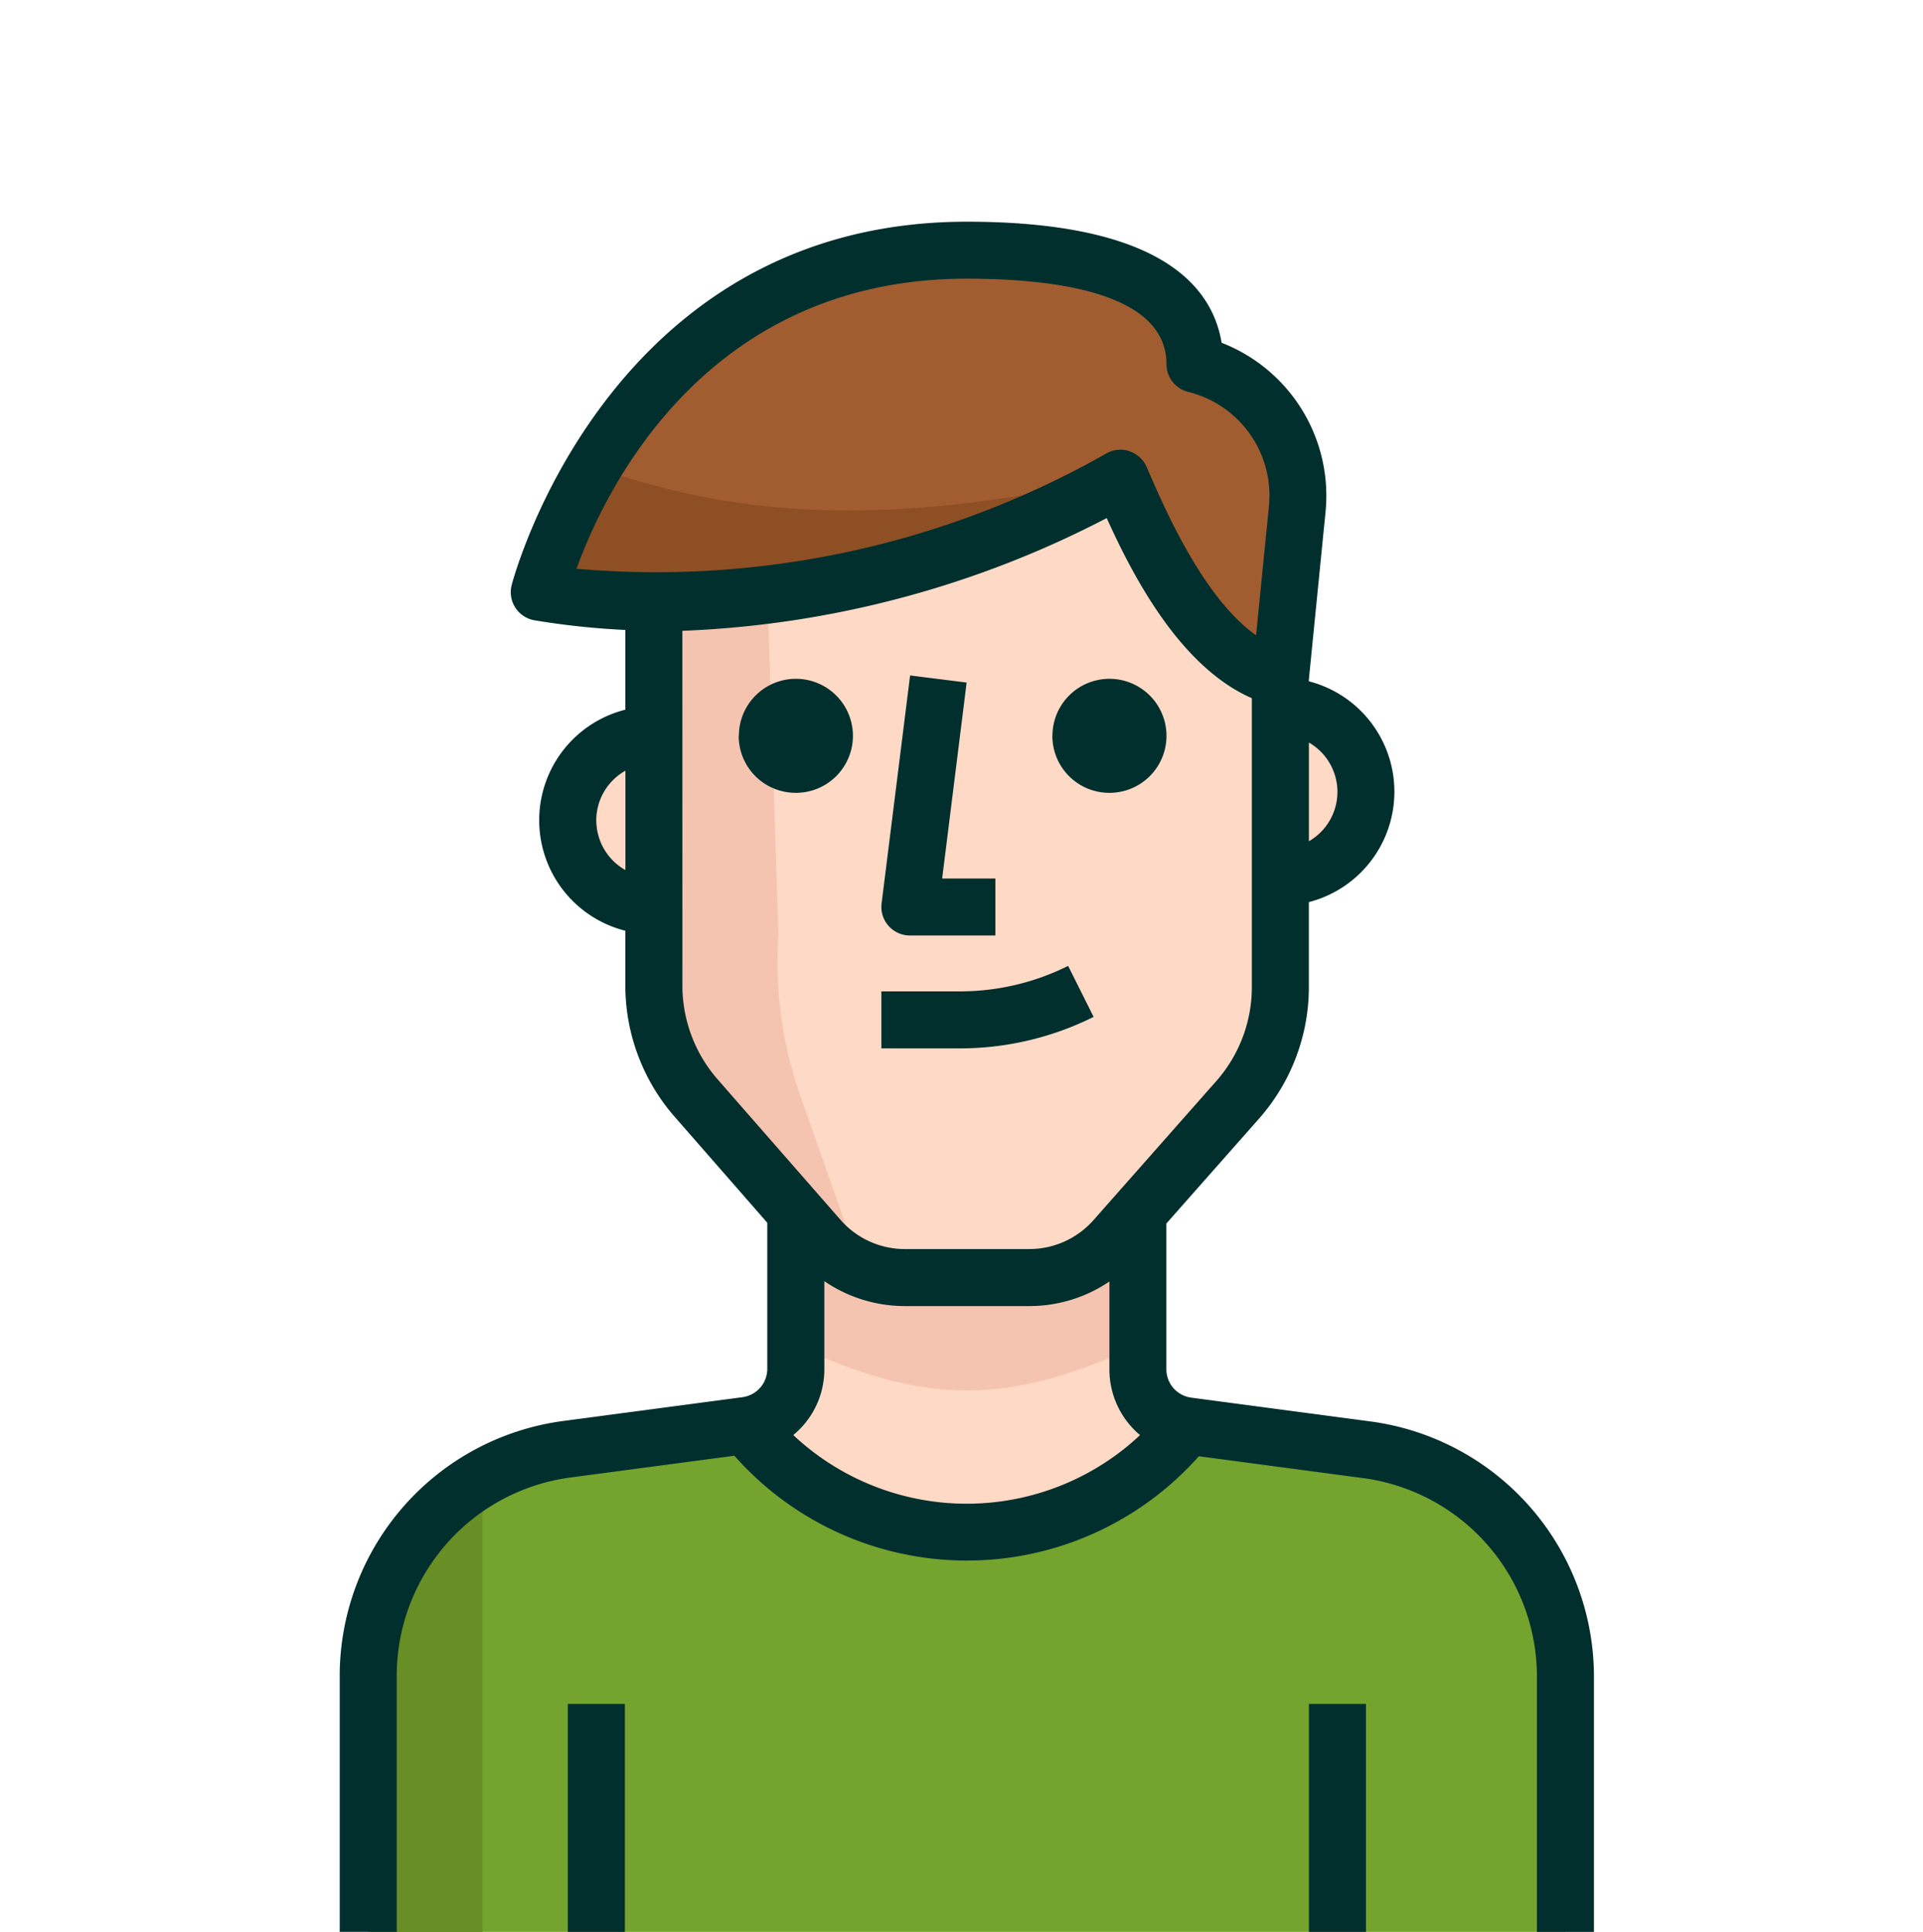 <svg id="h-16" xmlns="http://www.w3.org/2000/svg" width="52" height="52.247" viewBox="0 0 52 52.247">
  <g id="_029-boy-4" data-name="029-boy-4" transform="translate(9.188 6)">
    <path id="Tracé_4244" data-name="Tracé 4244" d="M103.819,361.011l-4.871-.647h0a7.607,7.607,0,0,1-11.932,0h0l-4.871.647a6.166,6.166,0,0,0-5.349,6.112v6.937h32.373v-6.937A6.166,6.166,0,0,0,103.819,361.011Z" transform="translate(-76.024 -327.813)" fill="#74a32e"/>
    <path id="Tracé_4245" data-name="Tracé 4245" d="M201.88,304.24h0a1.541,1.541,0,0,1-1.341-1.542v-4.031h-9.249v4.047a1.541,1.541,0,0,1-1.341,1.542h0a7.606,7.606,0,0,0,11.932-.015Z" transform="translate(-178.957 -271.69)" fill="#fedac6"/>
    <path id="Tracé_4246" data-name="Tracé 4246" d="M214.045,302.074v-3.407H204.8v3.407C208.265,303.7,210.577,303.7,214.045,302.074Z" transform="translate(-192.463 -271.69)" fill="#f5c4b0"/>
    <g id="Groupe_1752" data-name="Groupe 1752" transform="translate(6.166 6.937)">
      <path id="Tracé_4247" data-name="Tracé 4247" d="M342.1,153.6h-.771v4.625h.771a2.312,2.312,0,0,0,0-4.625Z" transform="translate(-322.83 -146.663)" fill="#fedac6"/>
      <path id="Tracé_4248" data-name="Tracé 4248" d="M138.841,153.6a2.312,2.312,0,0,0,0,4.625h.771V153.6Z" transform="translate(-136.529 -146.663)" fill="#fedac6"/>
      <path id="Tracé_4249" data-name="Tracé 4249" d="M179.084,82.2v8.479a4.623,4.623,0,0,1-1.141,3.083l-3.33,3.769a3.082,3.082,0,0,1-2.312,1.048h-3.376a3.082,3.082,0,0,1-2.312-1.048l-3.345-3.769a4.623,4.623,0,0,1-1.141-3.083V80.654a62.783,62.783,0,0,0,6.937-1.542,51.3,51.3,0,0,0,5.4-2.312,30.6,30.6,0,0,0,2.312,3.083Z" transform="translate(-159.815 -76.8)" fill="#fedac6"/>
    </g>
    <path id="Tracé_4250" data-name="Tracé 4250" d="M76.8,381.483v6.937h3.083V376.149A6.166,6.166,0,0,0,76.8,381.483Z" transform="translate(-76.025 -342.173)" fill="#688e26"/>
    <path id="Tracé_4251" data-name="Tracé 4251" d="M145.723,11.617c0-1.464-1.125-3.083-6.166-3.083-9.249,0-11.562,9.249-11.562,9.249,7.037,1.172,13.18-1.665,15.716-3.083.586,1.349,2.027,4.833,4.324,5.4l.455-4.571A3.646,3.646,0,0,0,145.723,11.617Z" transform="translate(-122.6 -7.763)" fill="#a15d30"/>
    <path id="Tracé_4252" data-name="Tracé 4252" d="M165.513,120.182l-.3-9.249-3.083.771v9.434a6.166,6.166,0,0,0,2.1,4.625s3.137,3.438,3.592,3.669l-1.7-4.833A10.939,10.939,0,0,1,165.513,120.182Z" transform="translate(-153.65 -100.913)" fill="#f5c4b0"/>
    <path id="Tracé_4253" data-name="Tracé 4253" d="M129.484,73.387A14.1,14.1,0,0,0,128,76.778c6.613,1.1,12.633-1.6,15.416-3.083C136.475,75.237,132.621,74.466,129.484,73.387Z" transform="translate(-122.6 -66.758)" fill="#8f4f24"/>
    <path id="Union_54" data-name="Union 54" d="M948.727,1212.247h-1.542v-6.937a5.415,5.415,0,0,0-4.681-5.333l-4.461-.594a8.385,8.385,0,0,1-12.559-.014l-4.451.591a5.413,5.413,0,0,0-4.68,5.349v6.937h-1.542v-6.937a6.96,6.96,0,0,1,6.018-6.876l4.872-.647a.773.773,0,0,0,.672-.771v-3.947l-2.506-2.867a5.4,5.4,0,0,1-1.332-3.6v-1.429a3.083,3.083,0,0,1,0-5.979v-2.156a20.919,20.919,0,0,1-2.454-.261.771.771,0,0,1-.621-.948c.024-.1,2.57-9.832,12.309-9.832,5.113,0,6.624,1.667,6.89,3.274a4.439,4.439,0,0,1,2.811,4.564l-.452,4.543v.048a3.084,3.084,0,0,1,0,5.972v2.248a5.379,5.379,0,0,1-1.332,3.59l-2.521,2.854v3.931a.774.774,0,0,0,.671.778l4.872.647a6.965,6.965,0,0,1,6.019,6.859v6.939Zm-12.715-13.055q.228-.181.441-.381a2.313,2.313,0,0,1-.828-1.793v-2.361a3.859,3.859,0,0,1-2.157.665H930.09a3.86,3.86,0,0,1-2.174-.674v2.362a2.3,2.3,0,0,1-.84,1.8A6.85,6.85,0,0,0,936.012,1199.192Zm-11.934-12.581a3.86,3.86,0,0,0,.95,2.577l3.329,3.806a2.31,2.31,0,0,0,1.733.786h3.375a2.315,2.315,0,0,0,1.733-.787l3.33-3.771a3.841,3.841,0,0,0,.948-2.566v-7.774c-1.947-.849-3.224-3.32-3.924-4.871a27.085,27.085,0,0,1-11.475,3.049Zm-2.328-4.424a1.542,1.542,0,0,0,.787,1.343v-2.687A1.542,1.542,0,0,0,921.749,1182.187Zm19.269.564a1.541,1.541,0,0,0,0-2.67Zm-4.848-10.544a.77.77,0,0,1,.461.423l.059.137c.435,1,1.476,3.407,2.9,4.415l.348-3.5a2.887,2.887,0,0,0-2.182-3.083.771.771,0,0,1-.589-.749c0-1.911-2.935-2.313-5.4-2.313-7.038,0-9.766,5.671-10.553,7.844a24.674,24.674,0,0,0,14.332-3.12.765.765,0,0,1,.622-.059Zm4.849,40.04v-6.166h1.542v6.166Zm-20.04,0v-6.166h1.542v6.166Zm10.606-23.894h-2.128v-1.542h2.13a6.56,6.56,0,0,0,2.92-.689l.69,1.379a8.111,8.111,0,0,1-3.611.852Zm-1.356-3.053a.772.772,0,0,1-.766-.866l.771-6.167,1.529.192-.662,5.3h1.44v1.541Zm3.854-5.4a1.542,1.542,0,1,1,1.542,1.542A1.541,1.541,0,0,1,934.082,1179.9Zm-8.479,0a1.542,1.542,0,1,1,1.542,1.542A1.541,1.541,0,0,1,925.6,1179.9Z" transform="translate(-914.813 -1166)" fill="#012f2d"/>
  </g>
  <rect id="Rectangle_428" data-name="Rectangle 428" width="52" height="52" fill="none"/>
</svg>

